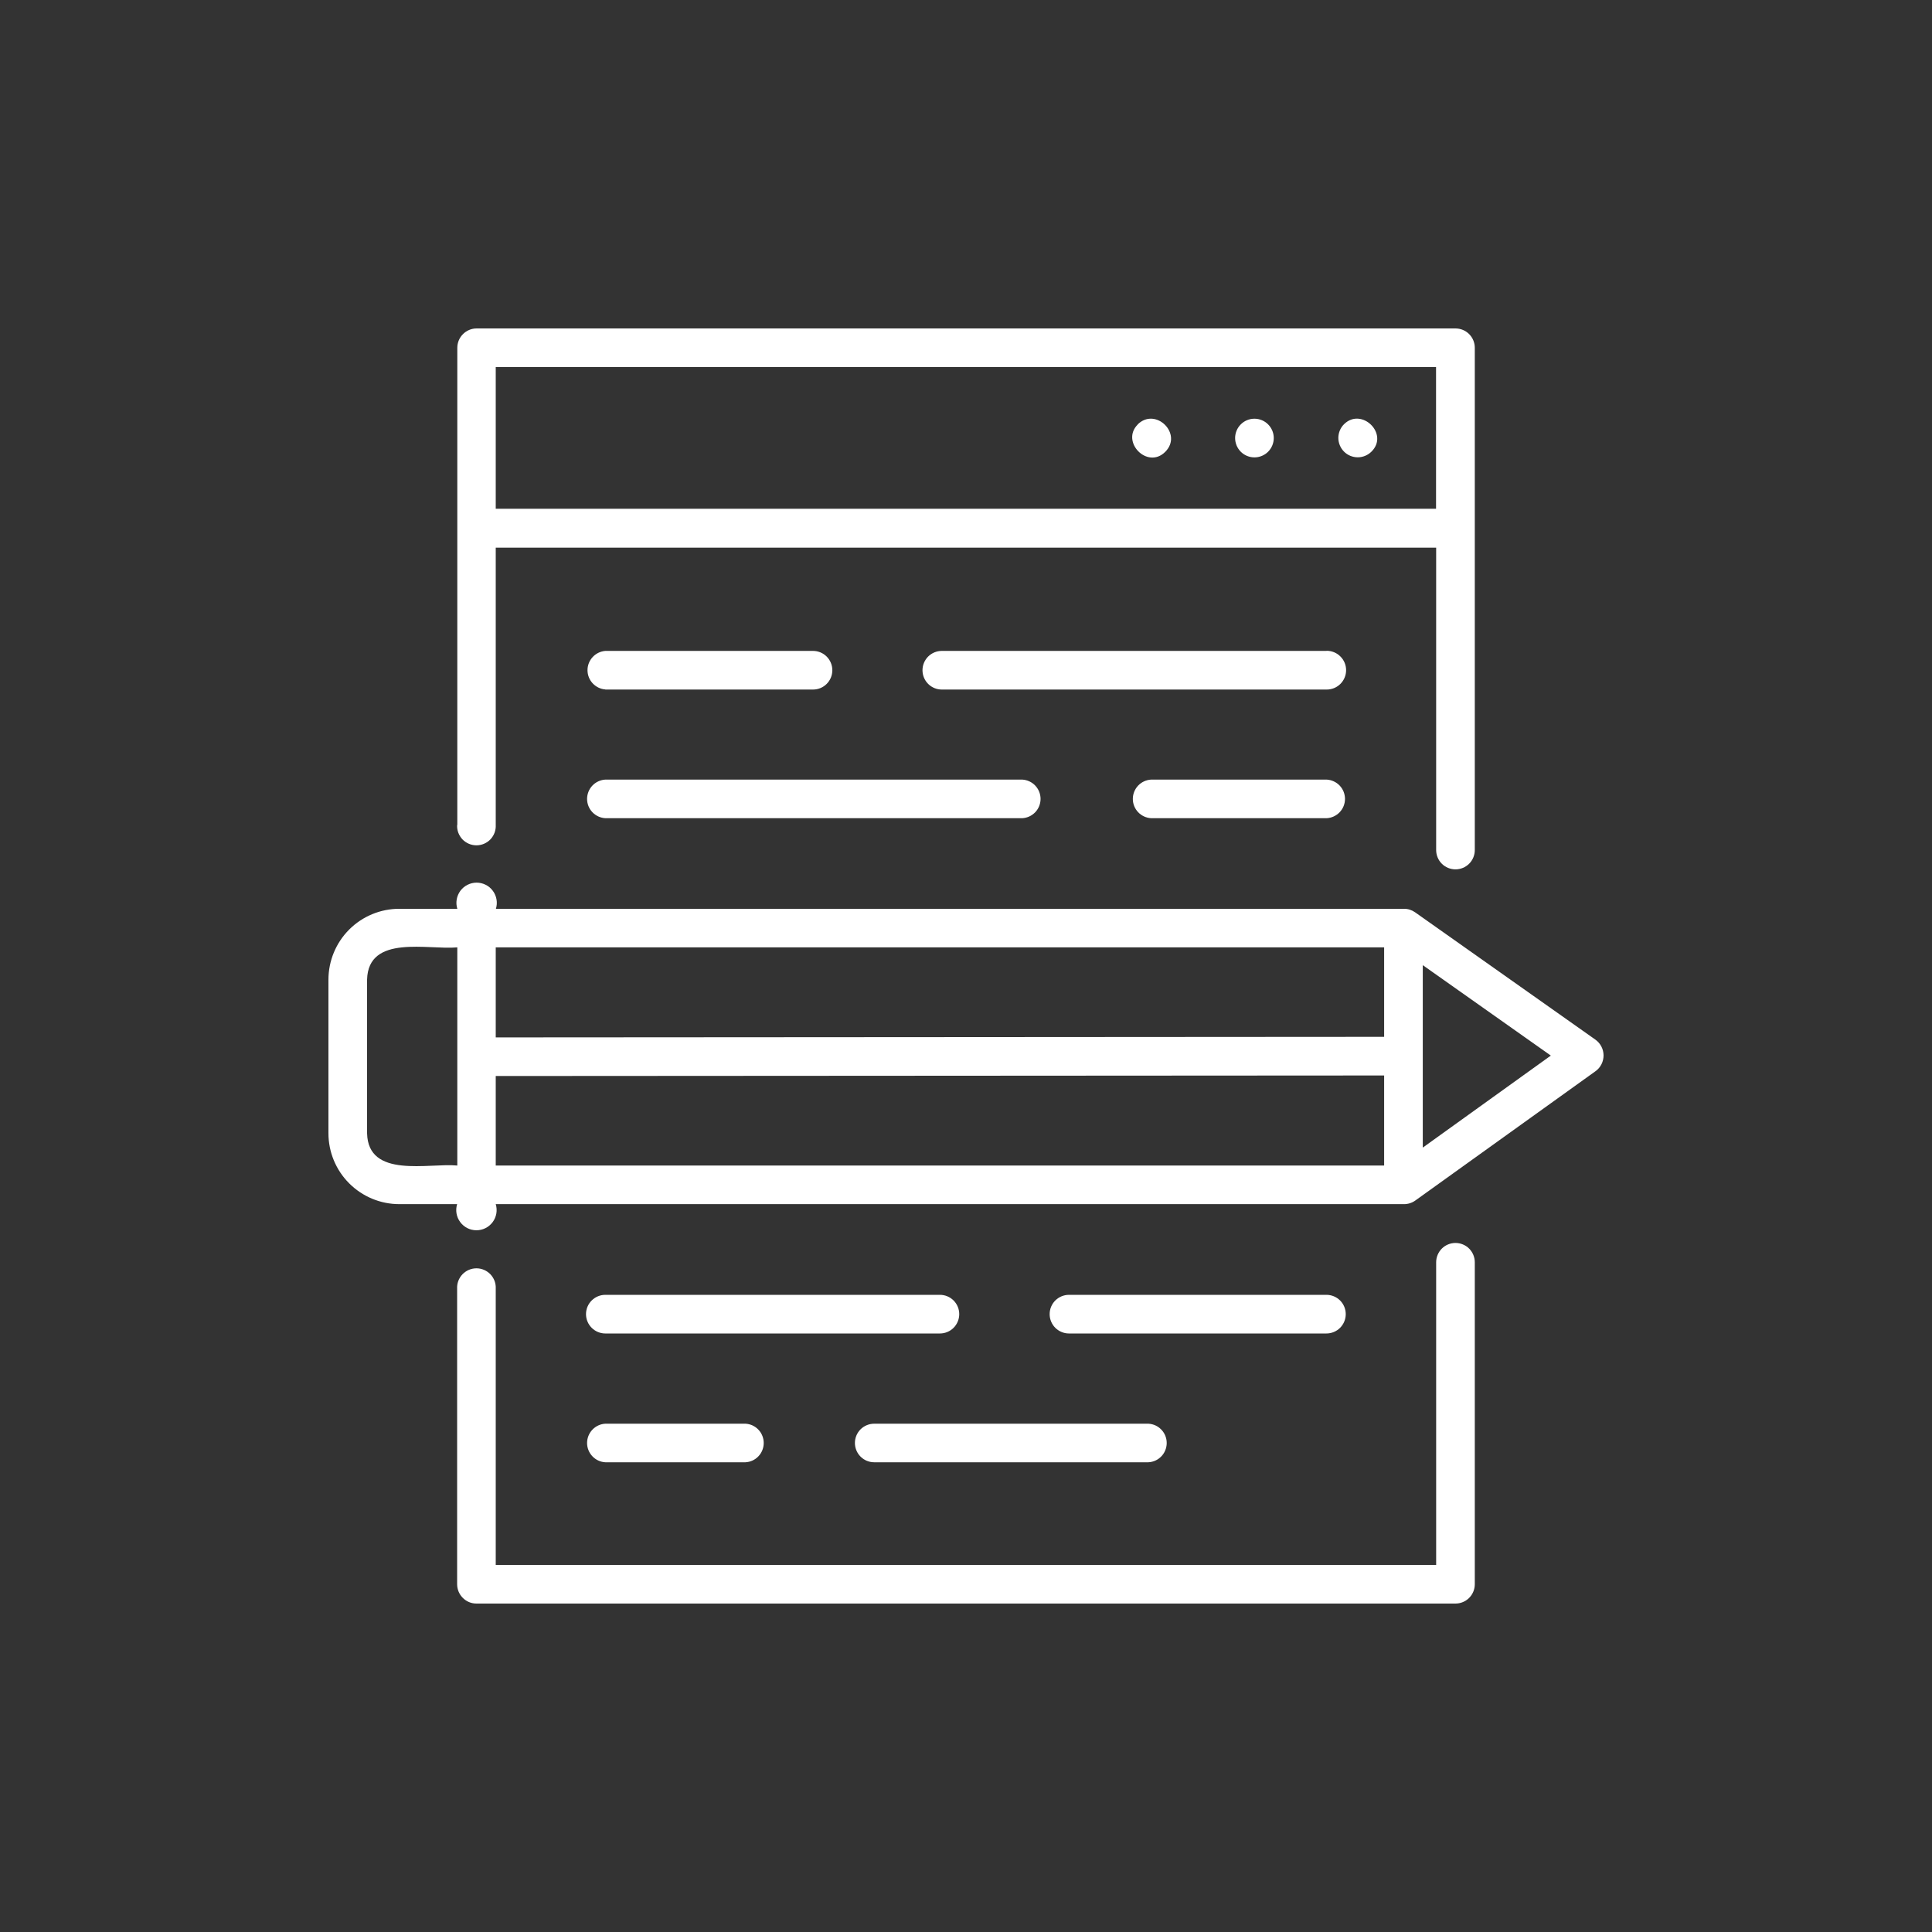 <svg width="54" height="54" viewBox="0 0 54 54" fill="none" xmlns="http://www.w3.org/2000/svg">
<rect x="0" y="0" width="54" height="54" fill="#333333" stroke="none"/>
<path d="M38.332 12.624C38.23 12.725 38.092 12.782 37.948 12.782C37.804 12.781 37.666 12.724 37.565 12.622C37.464 12.52 37.407 12.382 37.407 12.238C37.408 12.094 37.465 11.956 37.568 11.855C38.059 11.374 38.833 12.129 38.332 12.624ZM35.062 11.703C34.919 11.703 34.781 11.76 34.68 11.862C34.579 11.963 34.522 12.1 34.522 12.243C34.522 12.387 34.579 12.524 34.68 12.626C34.781 12.727 34.919 12.784 35.062 12.784C35.205 12.784 35.343 12.727 35.444 12.626C35.545 12.524 35.602 12.387 35.602 12.243C35.602 12.1 35.545 11.963 35.444 11.862C35.343 11.76 35.205 11.703 35.062 11.703ZM31.8 11.865C31.316 12.348 32.074 13.129 32.571 12.627C33.067 12.126 32.301 11.371 31.8 11.861V11.865ZM12.782 23.058V9.72C12.782 9.577 12.839 9.44 12.94 9.339C13.041 9.238 13.178 9.18 13.321 9.18H40.681C40.824 9.18 40.962 9.237 41.063 9.338C41.164 9.44 41.221 9.577 41.221 9.72V23.759C41.221 23.902 41.164 24.04 41.063 24.141C40.962 24.242 40.824 24.299 40.681 24.299C40.538 24.299 40.4 24.242 40.299 24.141C40.198 24.04 40.141 23.902 40.141 23.759V15.307H13.856V23.058C13.86 23.131 13.849 23.204 13.824 23.273C13.798 23.342 13.759 23.405 13.709 23.459C13.658 23.512 13.598 23.554 13.53 23.583C13.463 23.612 13.39 23.627 13.317 23.627C13.243 23.627 13.171 23.612 13.103 23.583C13.036 23.554 12.975 23.512 12.924 23.459C12.874 23.405 12.835 23.342 12.809 23.273C12.784 23.204 12.773 23.131 12.777 23.058H12.782ZM13.856 14.22H40.138V10.26H13.856V14.22ZM40.681 34.741C40.538 34.741 40.4 34.798 40.299 34.899C40.198 35.001 40.141 35.138 40.141 35.281V43.74H13.856V36.02C13.86 35.946 13.849 35.873 13.824 35.804C13.798 35.735 13.759 35.672 13.709 35.619C13.658 35.566 13.598 35.523 13.53 35.494C13.463 35.465 13.39 35.45 13.317 35.45C13.243 35.45 13.171 35.465 13.103 35.494C13.036 35.523 12.975 35.566 12.924 35.619C12.874 35.672 12.835 35.735 12.809 35.804C12.784 35.873 12.773 35.946 12.777 36.02V44.28C12.777 44.423 12.834 44.56 12.935 44.661C13.036 44.763 13.173 44.82 13.316 44.82H40.681C40.824 44.82 40.962 44.763 41.063 44.662C41.164 44.56 41.221 44.423 41.221 44.28V35.281C41.221 35.138 41.164 35.001 41.063 34.899C40.962 34.798 40.824 34.741 40.681 34.741ZM44.597 29.939L39.557 33.556C39.463 33.623 39.35 33.658 39.235 33.656H13.856C13.882 33.74 13.888 33.83 13.873 33.917C13.858 34.004 13.823 34.086 13.771 34.157C13.718 34.228 13.65 34.286 13.571 34.326C13.492 34.366 13.405 34.386 13.317 34.386C13.228 34.386 13.141 34.366 13.062 34.326C12.983 34.286 12.915 34.228 12.863 34.157C12.81 34.086 12.775 34.004 12.76 33.917C12.745 33.83 12.751 33.74 12.777 33.656H11.16C10.635 33.656 10.132 33.447 9.76 33.075C9.389 32.704 9.18 32.201 9.18 31.676V27.379C9.181 26.854 9.39 26.351 9.761 25.98C10.132 25.61 10.635 25.401 11.16 25.401H12.782C12.756 25.316 12.75 25.227 12.765 25.14C12.78 25.053 12.815 24.97 12.867 24.899C12.92 24.828 12.988 24.77 13.067 24.731C13.146 24.691 13.233 24.67 13.321 24.67C13.41 24.67 13.497 24.691 13.576 24.731C13.655 24.77 13.723 24.828 13.775 24.899C13.828 24.97 13.863 25.053 13.878 25.14C13.893 25.227 13.887 25.316 13.861 25.401H39.241C39.353 25.4 39.461 25.435 39.552 25.499L44.593 29.059C44.663 29.109 44.72 29.175 44.759 29.251C44.799 29.327 44.819 29.412 44.82 29.498C44.82 29.584 44.8 29.669 44.762 29.745C44.723 29.822 44.667 29.889 44.597 29.939ZM12.782 26.479C11.976 26.557 10.293 26.104 10.26 27.379V31.676C10.289 32.95 11.982 32.501 12.782 32.577V26.479ZM38.687 30.06L13.856 30.075V32.577H38.687V30.06ZM38.687 26.479H13.856V28.996L38.687 28.98V26.479ZM43.346 29.504L39.767 26.976V32.076L43.346 29.504ZM37.082 21.79H32.174C32.036 21.798 31.906 21.858 31.811 21.958C31.716 22.059 31.663 22.192 31.663 22.33C31.663 22.468 31.716 22.601 31.811 22.701C31.906 22.801 32.036 22.861 32.174 22.869H37.082C37.22 22.861 37.35 22.801 37.445 22.701C37.54 22.601 37.593 22.468 37.593 22.33C37.593 22.192 37.54 22.059 37.445 21.958C37.35 21.858 37.22 21.798 37.082 21.79ZM16.919 22.869H28.574C28.712 22.861 28.841 22.801 28.936 22.701C29.031 22.601 29.084 22.468 29.084 22.33C29.084 22.192 29.031 22.059 28.936 21.958C28.841 21.858 28.712 21.798 28.574 21.79H16.919C16.782 21.798 16.652 21.858 16.557 21.958C16.462 22.059 16.409 22.192 16.409 22.33C16.409 22.468 16.462 22.601 16.557 22.701C16.652 22.801 16.782 22.861 16.919 22.869ZM37.074 18.193H26.324C26.181 18.193 26.044 18.25 25.942 18.351C25.841 18.453 25.784 18.59 25.784 18.733C25.784 18.877 25.841 19.014 25.942 19.115C26.044 19.217 26.181 19.273 26.324 19.273H37.082C37.226 19.273 37.364 19.216 37.465 19.115C37.567 19.013 37.624 18.875 37.624 18.732C37.624 18.588 37.567 18.45 37.465 18.349C37.364 18.247 37.226 18.19 37.082 18.19L37.074 18.193ZM16.919 19.273H22.724C22.867 19.273 23.005 19.217 23.106 19.115C23.207 19.014 23.264 18.877 23.264 18.733C23.264 18.59 23.207 18.453 23.106 18.351C23.005 18.25 22.867 18.193 22.724 18.193H16.919C16.784 18.204 16.657 18.265 16.565 18.365C16.472 18.465 16.421 18.596 16.421 18.732C16.421 18.868 16.472 18.999 16.565 19.099C16.657 19.198 16.784 19.26 16.919 19.27V19.273ZM23.895 40.331C23.895 40.402 23.909 40.472 23.936 40.538C23.963 40.603 24.003 40.663 24.053 40.713C24.103 40.763 24.163 40.803 24.228 40.83C24.294 40.857 24.364 40.871 24.435 40.871H32.04C32.114 40.875 32.187 40.864 32.256 40.839C32.325 40.814 32.388 40.775 32.441 40.724C32.495 40.674 32.537 40.613 32.566 40.545C32.595 40.478 32.61 40.405 32.61 40.332C32.61 40.258 32.595 40.186 32.566 40.118C32.537 40.051 32.495 39.99 32.441 39.94C32.388 39.889 32.325 39.85 32.256 39.825C32.187 39.8 32.114 39.789 32.04 39.793H24.435C24.292 39.793 24.155 39.849 24.053 39.95C23.952 40.051 23.895 40.188 23.895 40.331ZM16.919 40.871H20.836C20.974 40.864 21.104 40.804 21.199 40.703C21.294 40.603 21.346 40.47 21.346 40.332C21.346 40.194 21.294 40.061 21.199 39.961C21.104 39.86 20.974 39.8 20.836 39.793H16.919C16.782 39.8 16.652 39.86 16.557 39.961C16.462 40.061 16.409 40.194 16.409 40.332C16.409 40.47 16.462 40.603 16.557 40.703C16.652 40.804 16.782 40.864 16.919 40.871ZM37.074 37.271C37.217 37.271 37.355 37.214 37.456 37.113C37.557 37.011 37.614 36.874 37.614 36.731C37.614 36.587 37.557 36.45 37.456 36.349C37.355 36.248 37.217 36.191 37.074 36.191H29.878C29.735 36.191 29.598 36.248 29.496 36.349C29.395 36.45 29.338 36.587 29.338 36.731C29.338 36.874 29.395 37.011 29.496 37.113C29.598 37.214 29.735 37.271 29.878 37.271H37.074ZM26.271 36.191H16.919C16.776 36.191 16.639 36.248 16.538 36.349C16.436 36.45 16.379 36.587 16.379 36.731C16.379 36.874 16.436 37.011 16.538 37.113C16.639 37.214 16.776 37.271 16.919 37.271H26.271C26.415 37.271 26.552 37.214 26.653 37.113C26.754 37.011 26.811 36.874 26.811 36.731C26.811 36.587 26.754 36.45 26.653 36.349C26.552 36.248 26.415 36.191 26.271 36.191Z" fill="white"/>
</svg>
